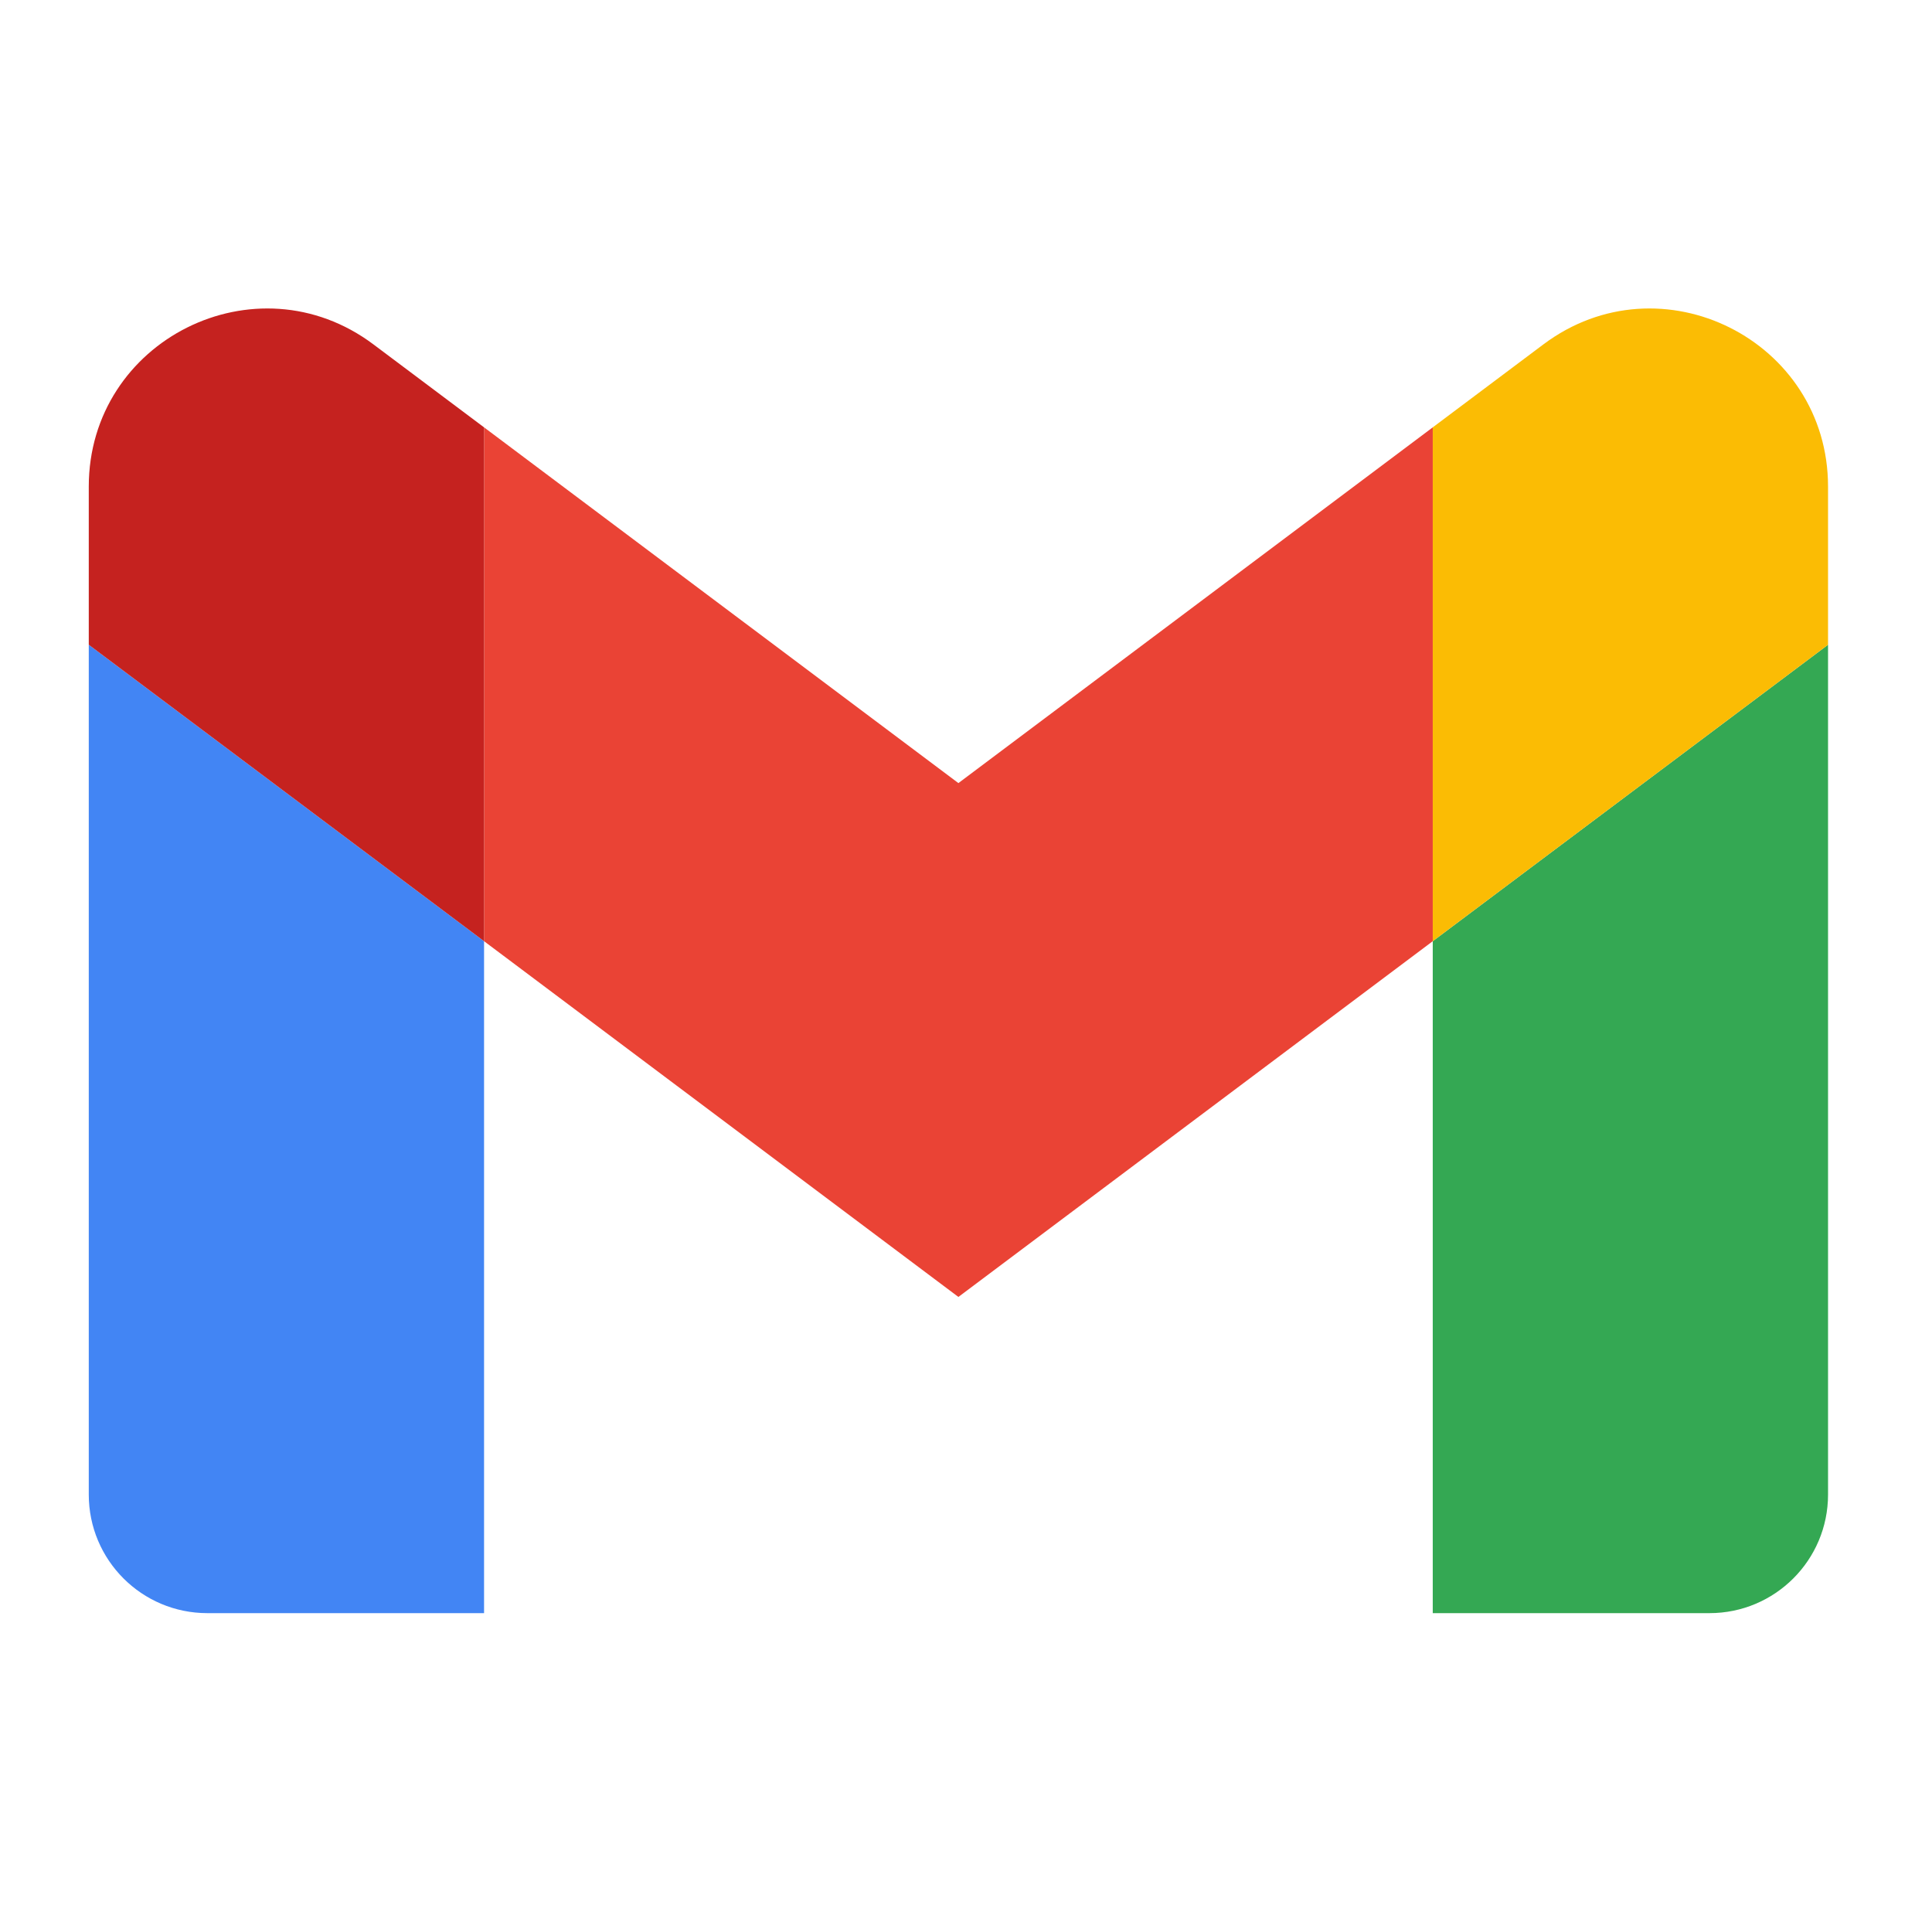 <svg width="151" height="150" viewBox="0 0 151 150" fill="none" xmlns="http://www.w3.org/2000/svg">
<path d="M16.206 126.07H37.833V73.556L6.938 50.389V116.803C6.938 121.923 11.085 126.07 16.206 126.07V126.07Z" fill="#4285F4"/>
<path d="M111.98 126.07H133.607C138.727 126.07 142.875 121.923 142.875 116.803V50.389L111.98 73.556V126.07Z" fill="#34A853"/>
<path d="M111.98 33.399V73.556L142.875 50.389V38.033C142.875 26.58 129.799 20.039 120.631 26.912L111.98 33.399Z" fill="#FBBC04"/>
<path fill-rule="evenodd" clip-rule="evenodd" d="M37.833 73.556V33.399L74.906 61.2L111.98 33.399V73.556L74.906 101.358L37.833 73.556Z" fill="#EA4335"/>
<path d="M6.938 38.033V50.389L37.833 73.556V33.399L29.182 26.912C20.014 20.039 6.938 26.58 6.938 38.032V38.033Z" fill="#C5221F"/>
</svg>
